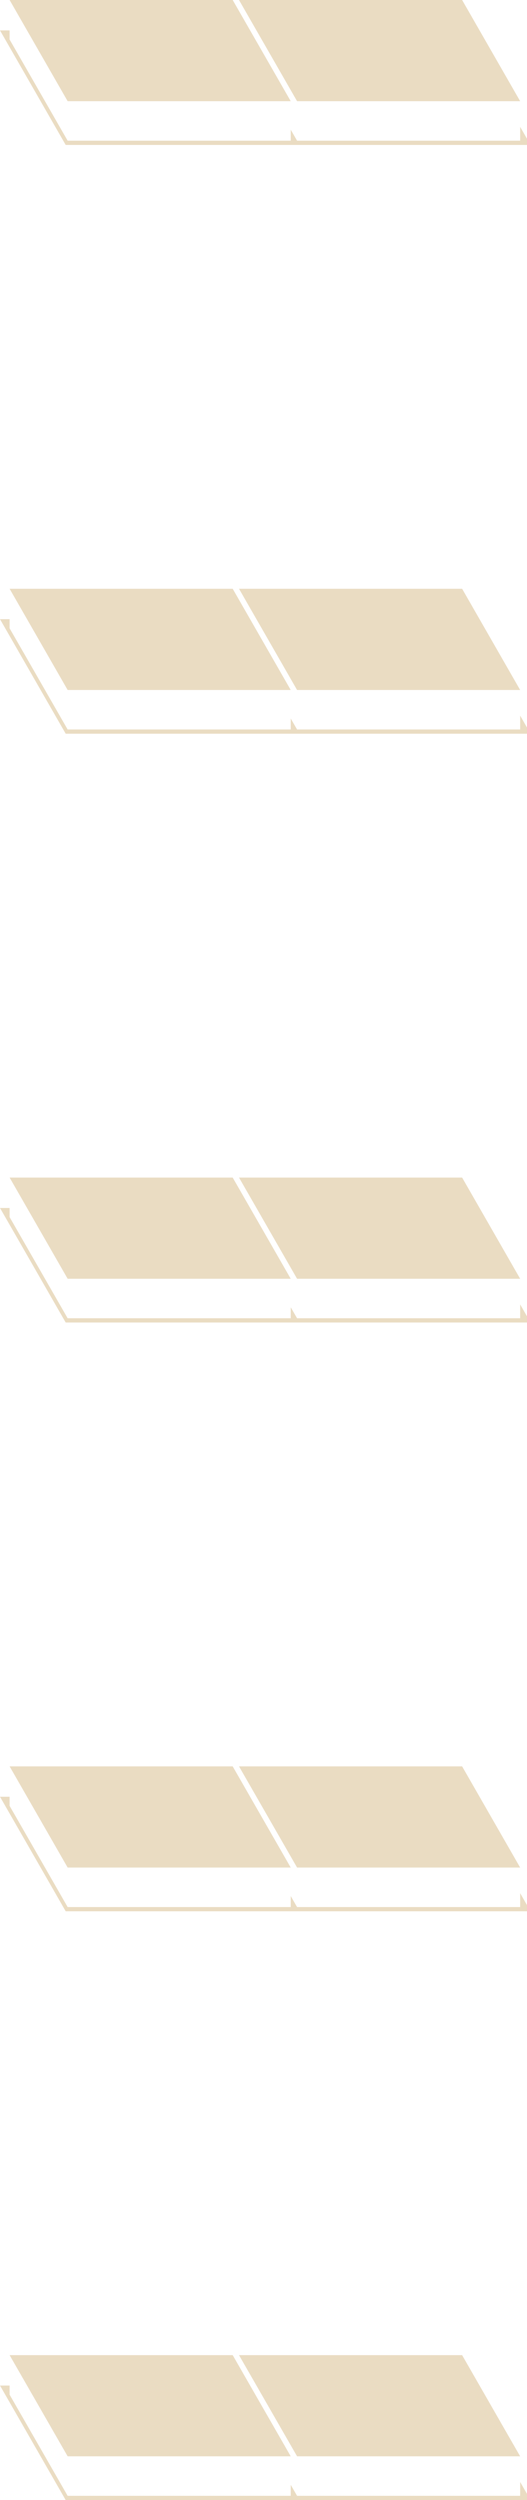 <svg id="Writing_Overlay" xmlns="http://www.w3.org/2000/svg" viewBox="0 0 169.61 803.91">
  <g>
    <polygon points="167.41 411.19 148.73 378.65 76.92 378.65 95.61 411.19 167.41 411.19" style="fill: #eadcc2"/>
    <polygon points="93.57 411.19 74.89 378.65 3.09 378.65 21.77 411.19 93.57 411.19" style="fill: #eadcc2"/>
    <polygon points="169.61 425.26 169.61 423.27 167.41 419.43 167.41 423.27 167.41 423.89 166.88 423.89 166.88 423.89 95.61 423.89 93.57 420.35 93.57 423.27 93.57 423.89 21.77 423.89 9.18 401.96 3.09 391.35 3.09 388.43 0 388.43 21.14 425.26 169.61 425.26" style="fill: #eadcc2"/>
  </g>
  <g>
    <polygon points="167.41 221.87 148.73 189.32 76.92 189.32 95.61 221.87 167.41 221.87" style="fill: #eadcc2"/>
    <polygon points="93.57 221.87 74.89 189.32 3.09 189.32 21.77 221.87 93.57 221.87" style="fill: #eadcc2"/>
    <polygon points="169.61 235.93 169.61 233.95 167.41 230.1 167.41 233.95 167.41 234.57 166.88 234.57 166.88 234.57 95.61 234.57 93.57 231.03 93.57 233.95 93.57 234.57 21.77 234.57 9.18 212.63 3.09 202.03 3.09 199.1 0 199.1 21.14 235.93 169.61 235.93" style="fill: #eadcc2"/>
  </g>
  <g>
    <polygon points="167.41 600.52 148.73 567.98 76.92 567.98 95.61 600.52 167.41 600.52" style="fill: #eadcc2"/>
    <polygon points="93.57 600.52 74.89 567.98 3.09 567.98 21.77 600.52 93.57 600.52" style="fill: #eadcc2"/>
    <polygon points="169.61 614.58 169.61 612.6 167.41 608.75 167.41 612.6 167.41 613.22 166.88 613.22 166.88 613.22 95.61 613.22 93.57 609.68 93.57 612.6 93.57 613.22 21.77 613.22 9.18 591.28 3.09 580.67 3.09 577.75 0 577.75 21.14 614.58 169.61 614.58" style="fill: #eadcc2"/>
  </g>
  <g>
    <polygon points="167.41 32.54 148.73 0 76.92 0 95.61 32.54 167.41 32.54" style="fill: #eadcc2"/>
    <polygon points="93.57 32.54 74.89 0 3.09 0 21.77 32.54 93.57 32.54" style="fill: #eadcc2"/>
    <polygon points="169.61 46.61 169.61 44.62 167.41 40.78 167.41 44.62 167.41 45.24 166.88 45.24 166.88 45.24 95.61 45.24 93.57 41.7 93.57 44.62 93.57 45.24 21.77 45.24 9.18 23.31 3.09 12.7 3.09 9.78 0 9.78 21.14 46.61 169.61 46.61" style="fill: #eadcc2"/>
  </g>
  <g>
    <polygon points="167.41 789.84 148.73 757.3 76.92 757.3 95.61 789.84 167.41 789.84" style="fill: #eadcc2"/>
    <polygon points="93.57 789.84 74.89 757.3 3.09 757.3 21.77 789.84 93.57 789.84" style="fill: #eadcc2"/>
    <polygon points="169.61 803.91 169.61 801.92 167.41 798.08 167.41 801.92 167.41 802.54 166.88 802.54 166.88 802.54 95.61 802.54 93.57 799 93.57 801.92 93.57 802.54 21.77 802.54 9.18 780.61 3.09 770 3.09 767.08 0 767.08 21.14 803.91 169.61 803.91" style="fill: #eadcc2"/>
  </g>
</svg>
